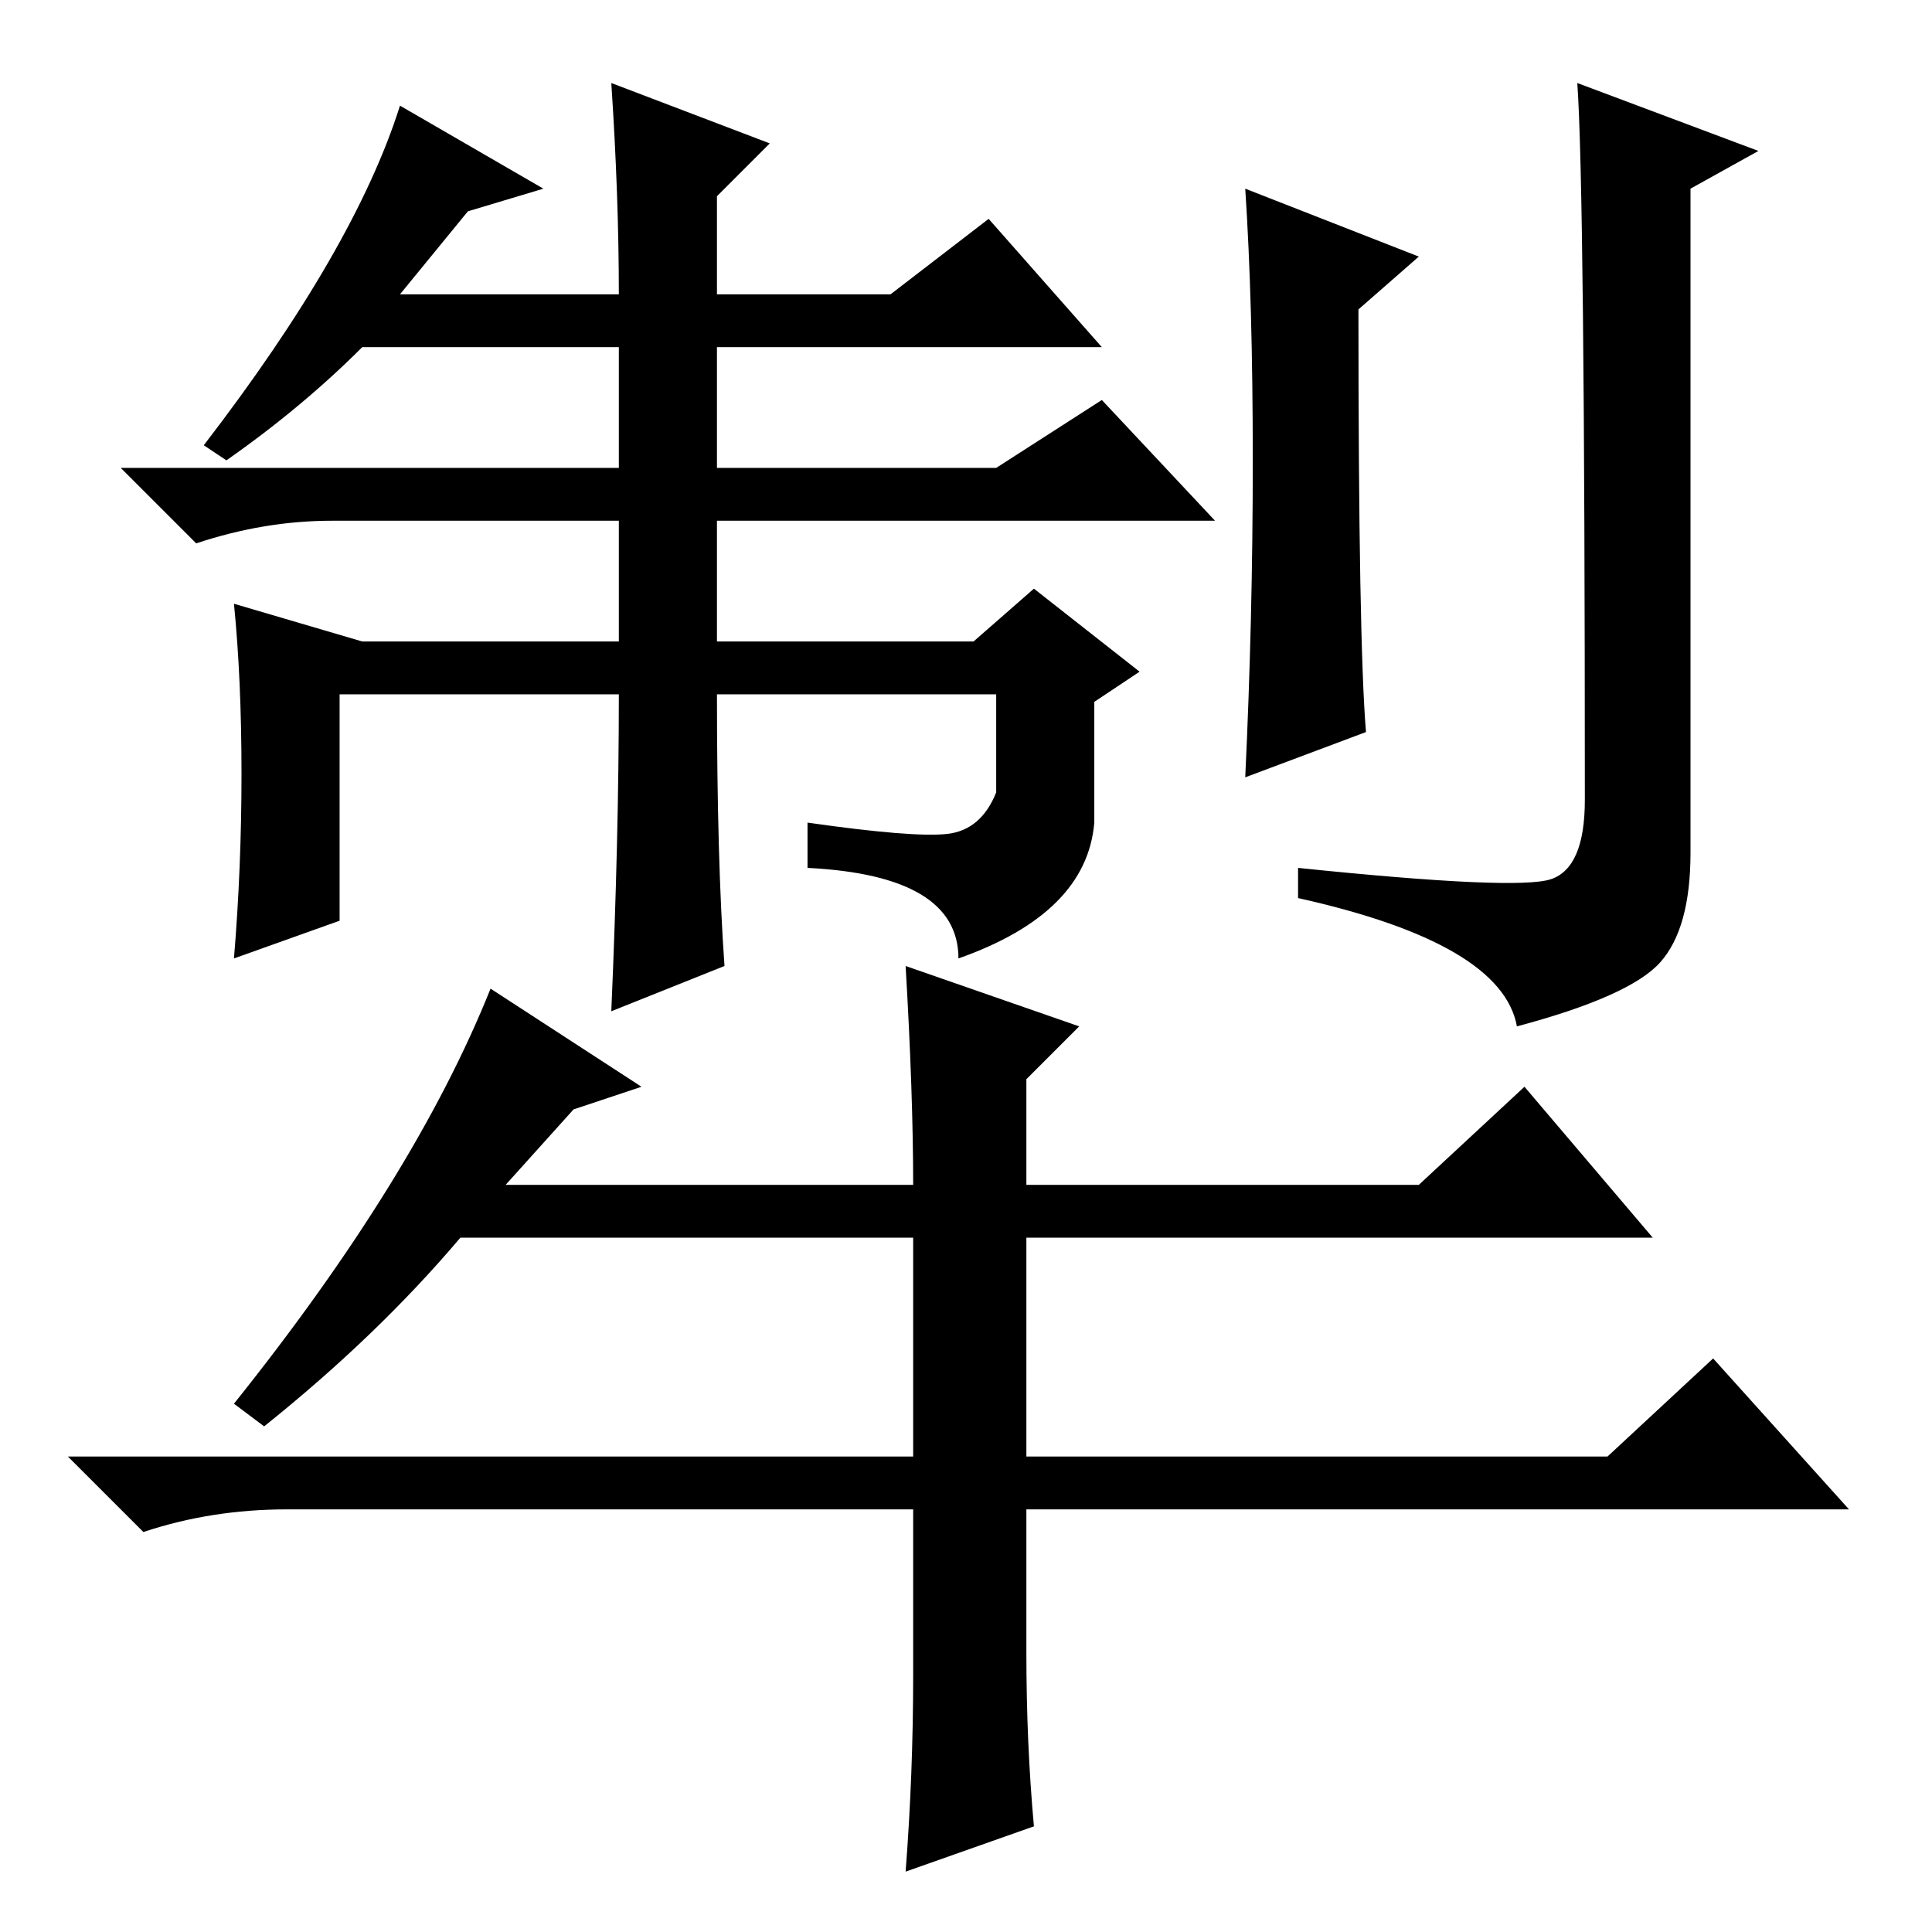 <?xml version="1.0" standalone="no"?>
<!DOCTYPE svg PUBLIC "-//W3C//DTD SVG 1.1//EN" "http://www.w3.org/Graphics/SVG/1.1/DTD/svg11.dtd" >
<svg xmlns="http://www.w3.org/2000/svg" xmlns:xlink="http://www.w3.org/1999/xlink" version="1.1" viewBox="0 -36 256 256">
  <g transform="matrix(1 0 0 -1 0 220)">
   <path fill="currentColor"
d="M125.5 145.5q4.5 0.5 6.5 5.5v13h-37q0 -22 1 -36l-15 -6q1 23 1 42h-37v-30l-14 -5q1 12 1 24.5t-1 22.5l17 -5h34v16h-38q-9 0 -18 -3l-10 10h66v16h-34q-8 -8 -18 -15l-3 2q20 26 26 45l19 -11l-10 -3l-9 -11h29q0 13 -1 28l21 -8l-7 -7v-13h23l13 10l15 -17h-51v-16
h37l14 9l15 -16h-66v-16h34l8 7l14 -11l-6 -4v-16q-1 -12 -18 -18q0 11 -20 12v6q14 -2 18.5 -1.5zM166 195q0 21 -1 36l23 -9l-8 -7q0 -44 1 -56l-16 -6q1 21 1 42zM205.5 139.5q4.5 1.5 4.5 10.5q0 81 -1 95l24 -9l-9 -5v-88q0 -10 -4 -14.5t-19 -8.5q-2 11 -29 17v4
q29 -3 33.5 -1.5zM202 112l17 -20h-83v-29h77l14 13l18 -20h-109v-19q0 -12 1 -23l-17 -6q1 13 1 26v22h-83q-10 0 -19 -3l-10 10h112v29h-60q-11 -13 -26 -25l-4 3q24 30 34 55l20 -13l-9 -3l-9 -10h54q0 12 -1 29l23 -8l-7 -7v-14h52z" />
  </g>

</svg>
